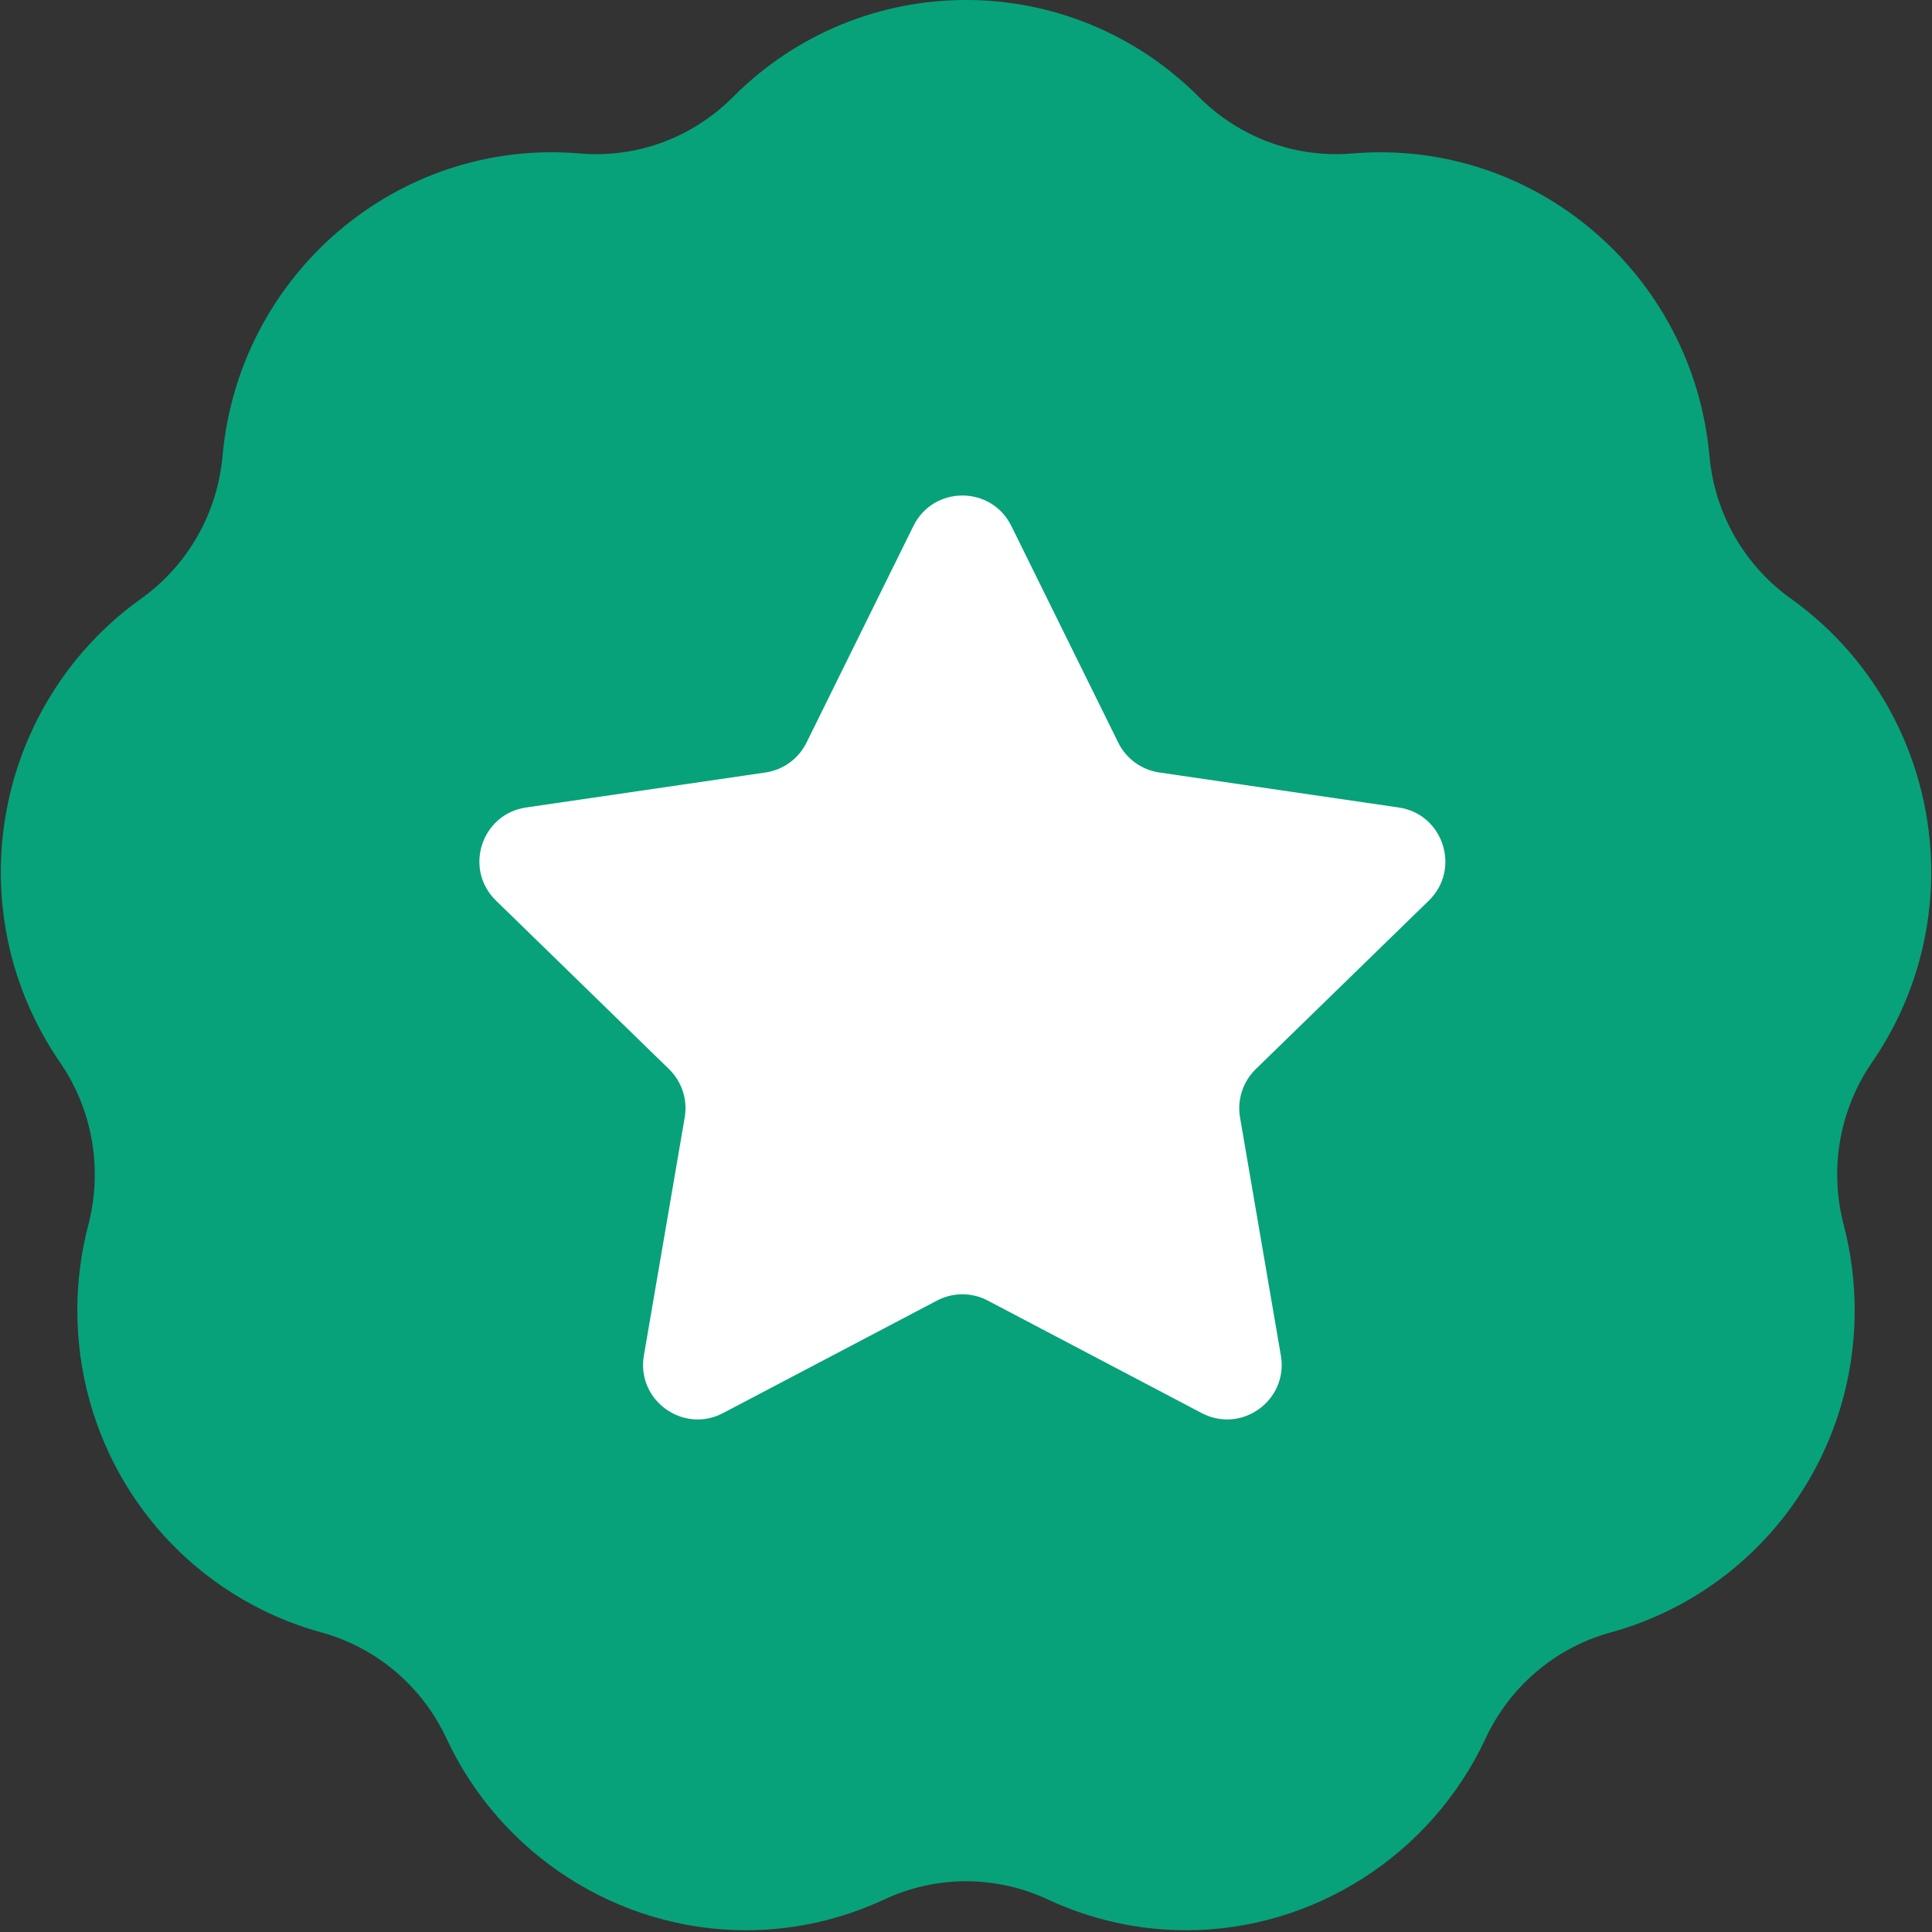 <svg width="44" height="44" viewBox="0 0 44 44" fill="none" xmlns="http://www.w3.org/2000/svg">
<rect x="0" y="0" width="44" height="44" fill="#333333" stroke="none"/>
<ellipse cx="22.018" cy="21.973" rx="18.128" ry="18.3" fill="#07A279"/>
<path d="M20.803 11.978C21.259 11.054 22.576 11.054 23.032 11.978L25.468 16.914C25.649 17.28 25.999 17.534 26.403 17.593L31.854 18.39C32.872 18.539 33.278 19.791 32.541 20.51L28.599 24.349C28.306 24.635 28.172 25.046 28.241 25.449L29.171 30.872C29.345 31.887 28.28 32.661 27.368 32.182L22.496 29.62C22.134 29.429 21.701 29.429 21.339 29.62L16.467 32.182C15.556 32.661 14.49 31.887 14.664 30.872L15.594 25.449C15.664 25.046 15.53 24.635 15.237 24.349L11.295 20.51C10.557 19.791 10.963 18.539 11.982 18.39L17.433 17.593C17.837 17.534 18.186 17.28 18.367 16.914L20.803 11.978Z" fill="white"/>
<path d="M43.982 19.859C43.982 17.388 42.789 15.062 40.79 13.637C39.755 12.899 39.053 11.727 38.932 10.386C38.559 6.246 34.951 3.146 30.801 3.495C29.504 3.605 28.23 3.137 27.307 2.211C24.372 -0.736 19.631 -0.738 16.693 2.21C15.755 3.151 14.482 3.605 13.201 3.495C9.073 3.143 5.443 6.229 5.068 10.386C4.949 11.705 4.264 12.885 3.209 13.638C1.212 15.062 0.019 17.388 0.019 19.859C0.019 21.413 0.485 22.912 1.367 24.194C2.135 25.315 2.331 26.668 2.012 27.894C1.846 28.53 1.761 29.185 1.761 29.84C1.761 32.67 3.301 35.247 5.777 36.563C6.266 36.824 6.784 37.031 7.318 37.177C8.602 37.53 9.625 38.427 10.168 39.592C11.404 42.245 14.08 43.96 16.986 43.96H17.003C18.09 43.957 19.145 43.721 20.141 43.258C21.323 42.706 22.678 42.707 23.86 43.258C24.855 43.721 25.911 43.957 27.001 43.96H27.015C29.92 43.96 32.596 42.245 33.834 39.591C34.369 38.44 35.391 37.532 36.681 37.178C39.939 36.283 42.239 33.311 42.239 29.84C42.239 29.185 42.154 28.53 41.988 27.892C41.668 26.669 41.865 25.313 42.634 24.195C43.516 22.912 43.982 21.413 43.982 19.859V19.859ZM22 38.699C12.873 38.699 5.448 31.198 5.448 21.98C5.448 12.761 12.873 5.261 22 5.261C31.128 5.261 38.553 12.761 38.553 21.98C38.553 31.198 31.128 38.699 22 38.699Z" fill="#07A279"/>
</svg>
